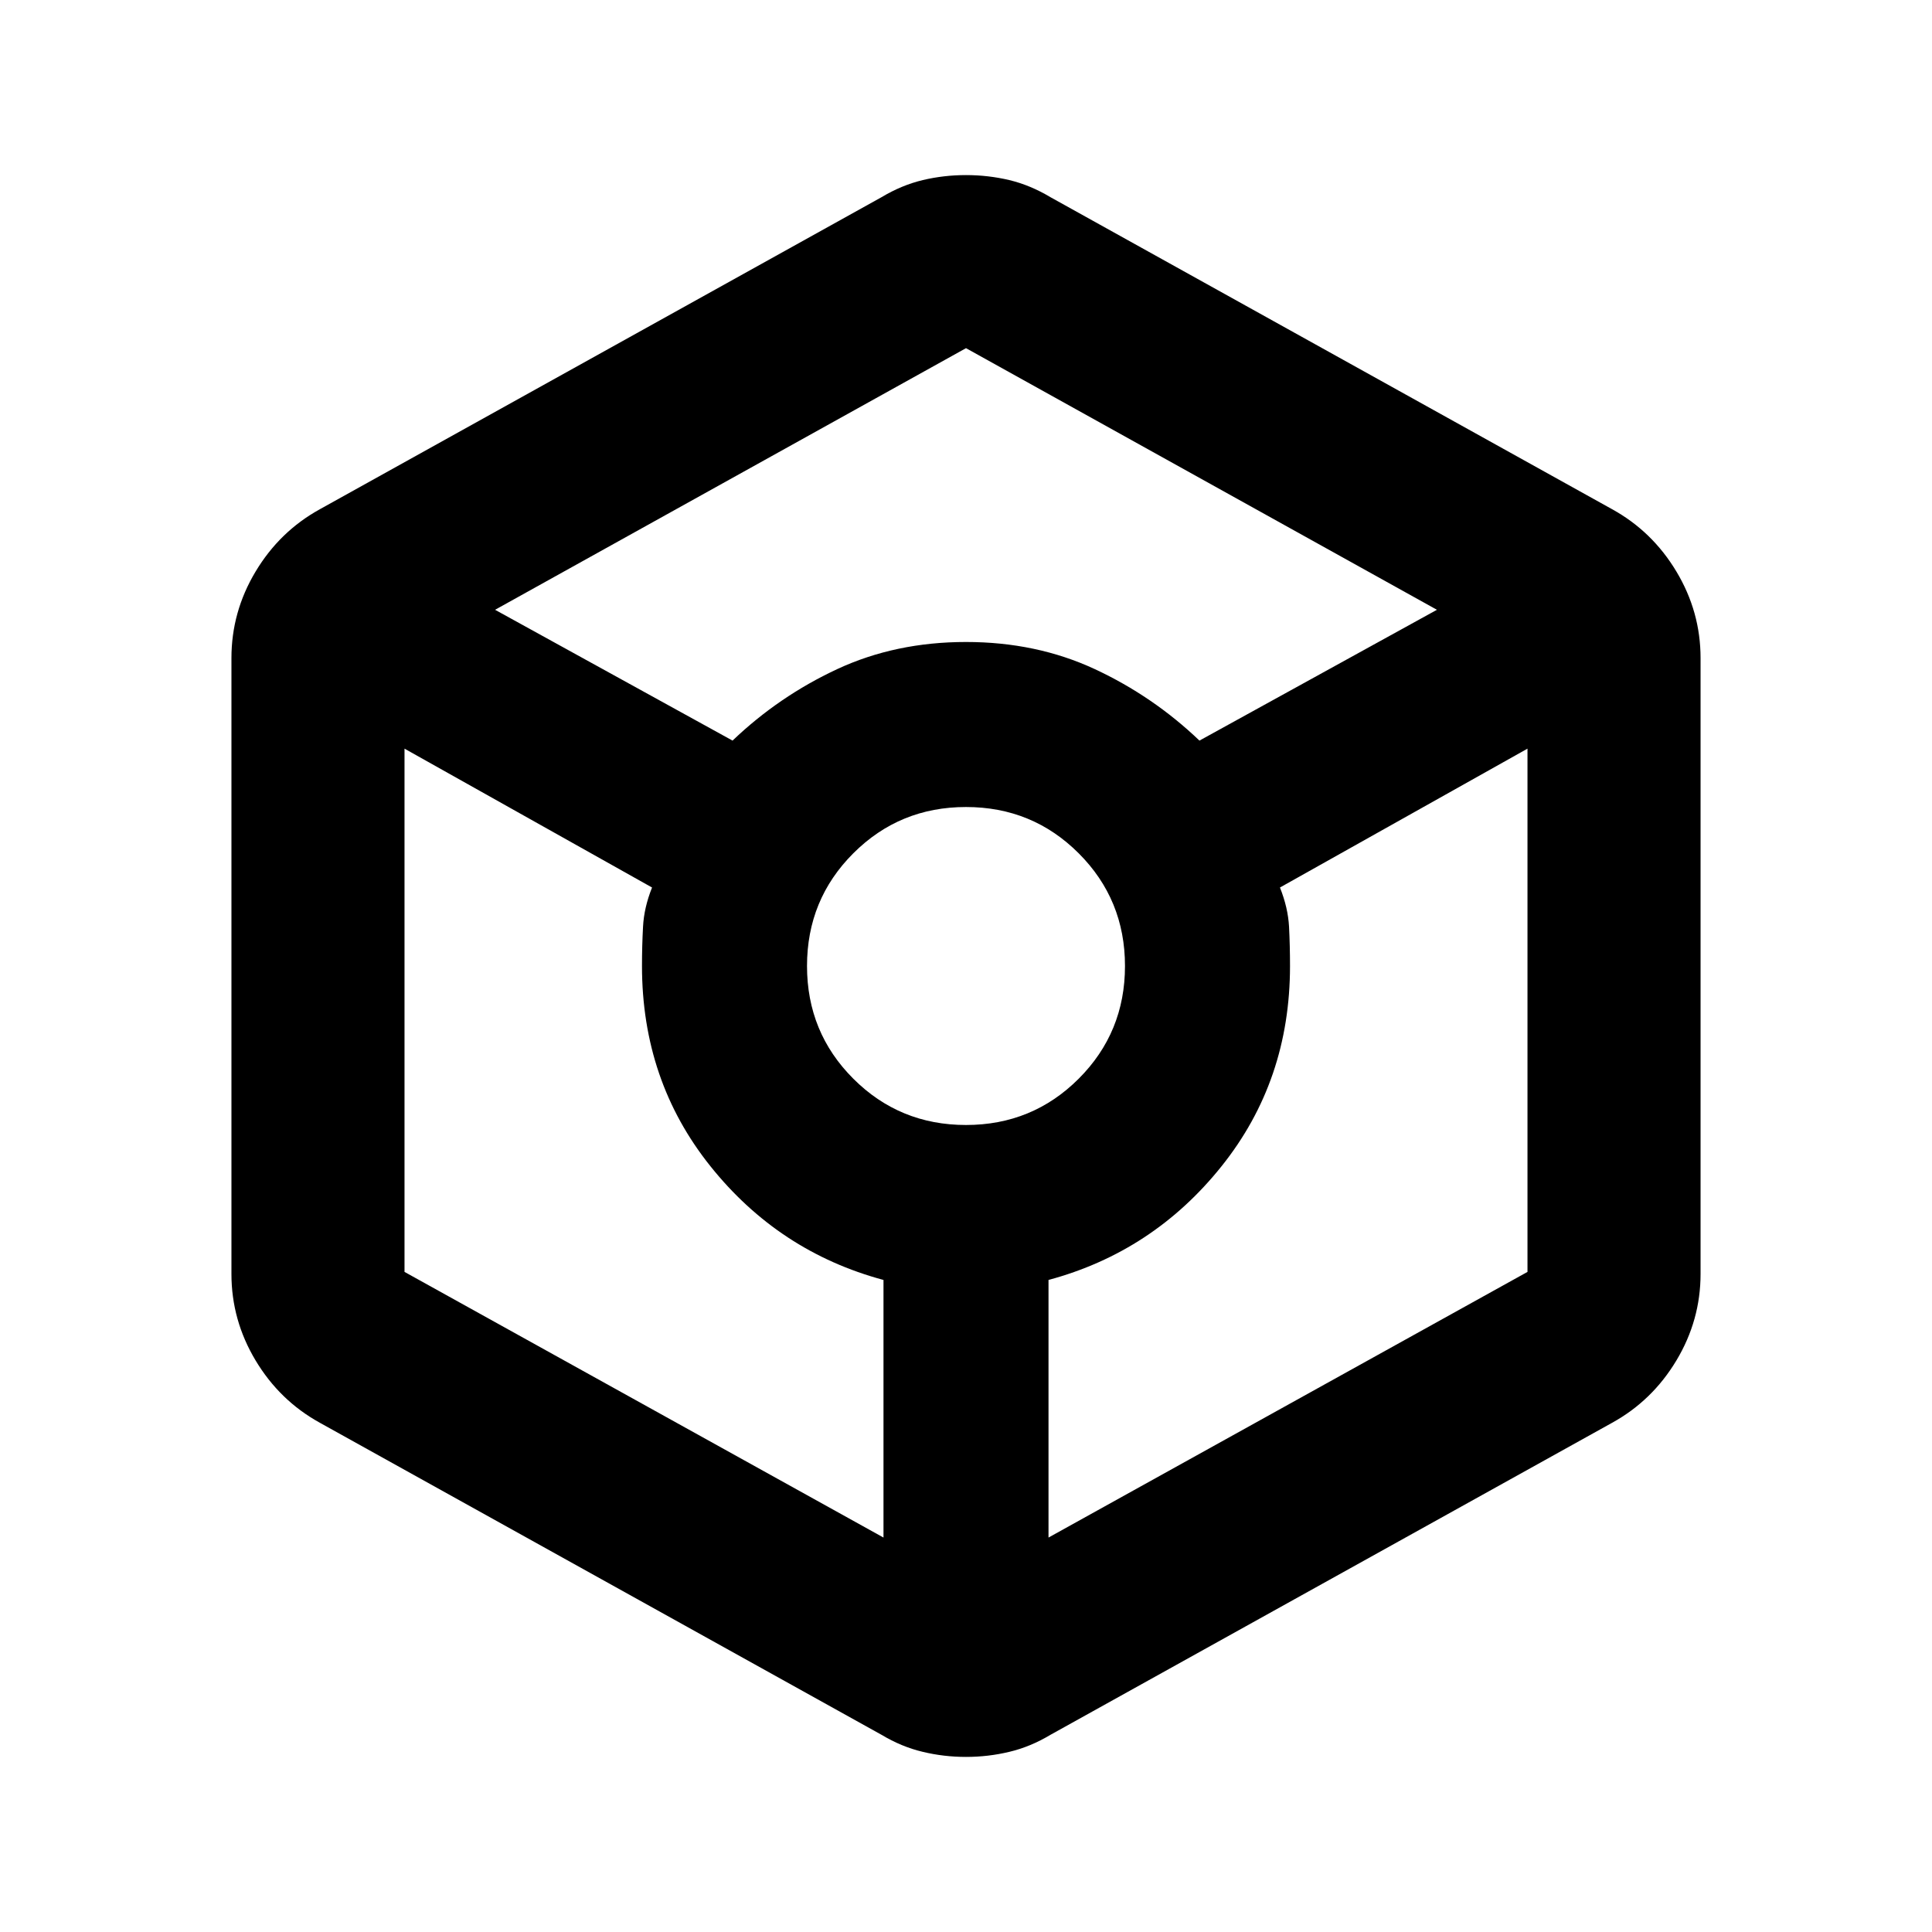 <svg xmlns="http://www.w3.org/2000/svg" height="24" width="24"><path d="M12 21.825q-.275 0-.537-.063-.263-.062-.513-.212l-6.975-3.875q-.5-.275-.8-.775-.3-.5-.3-1.075v-7.65q0-.575.3-1.075t.8-.775L10.95 2.45q.25-.15.513-.213.262-.062.537-.062t.538.062q.262.063.512.213l6.975 3.875q.5.275.8.775.3.5.3 1.075v7.65q0 .575-.3 1.075t-.8.775L13.05 21.55q-.25.15-.512.212-.263.063-.538.063ZM9.1 9.2q.575-.55 1.3-.888.725-.337 1.6-.337.875 0 1.6.337.725.338 1.3.888l2.95-1.625L12 4.325l-5.85 3.25Zm1.875 9.9v-3.2q-1.3-.35-2.15-1.413-.85-1.062-.85-2.487 0-.25.013-.488.012-.237.112-.487L5.025 9.3v6.5ZM12 13.975q.825 0 1.4-.575t.575-1.4q0-.825-.575-1.4t-1.4-.575q-.825 0-1.4.575t-.575 1.4q0 .825.575 1.4t1.4.575Zm1.025 5.125 5.95-3.3V9.3L15.9 11.025q.1.25.113.487.012.238.012.488 0 1.425-.85 2.487-.85 1.063-2.15 1.413Z"/></svg>